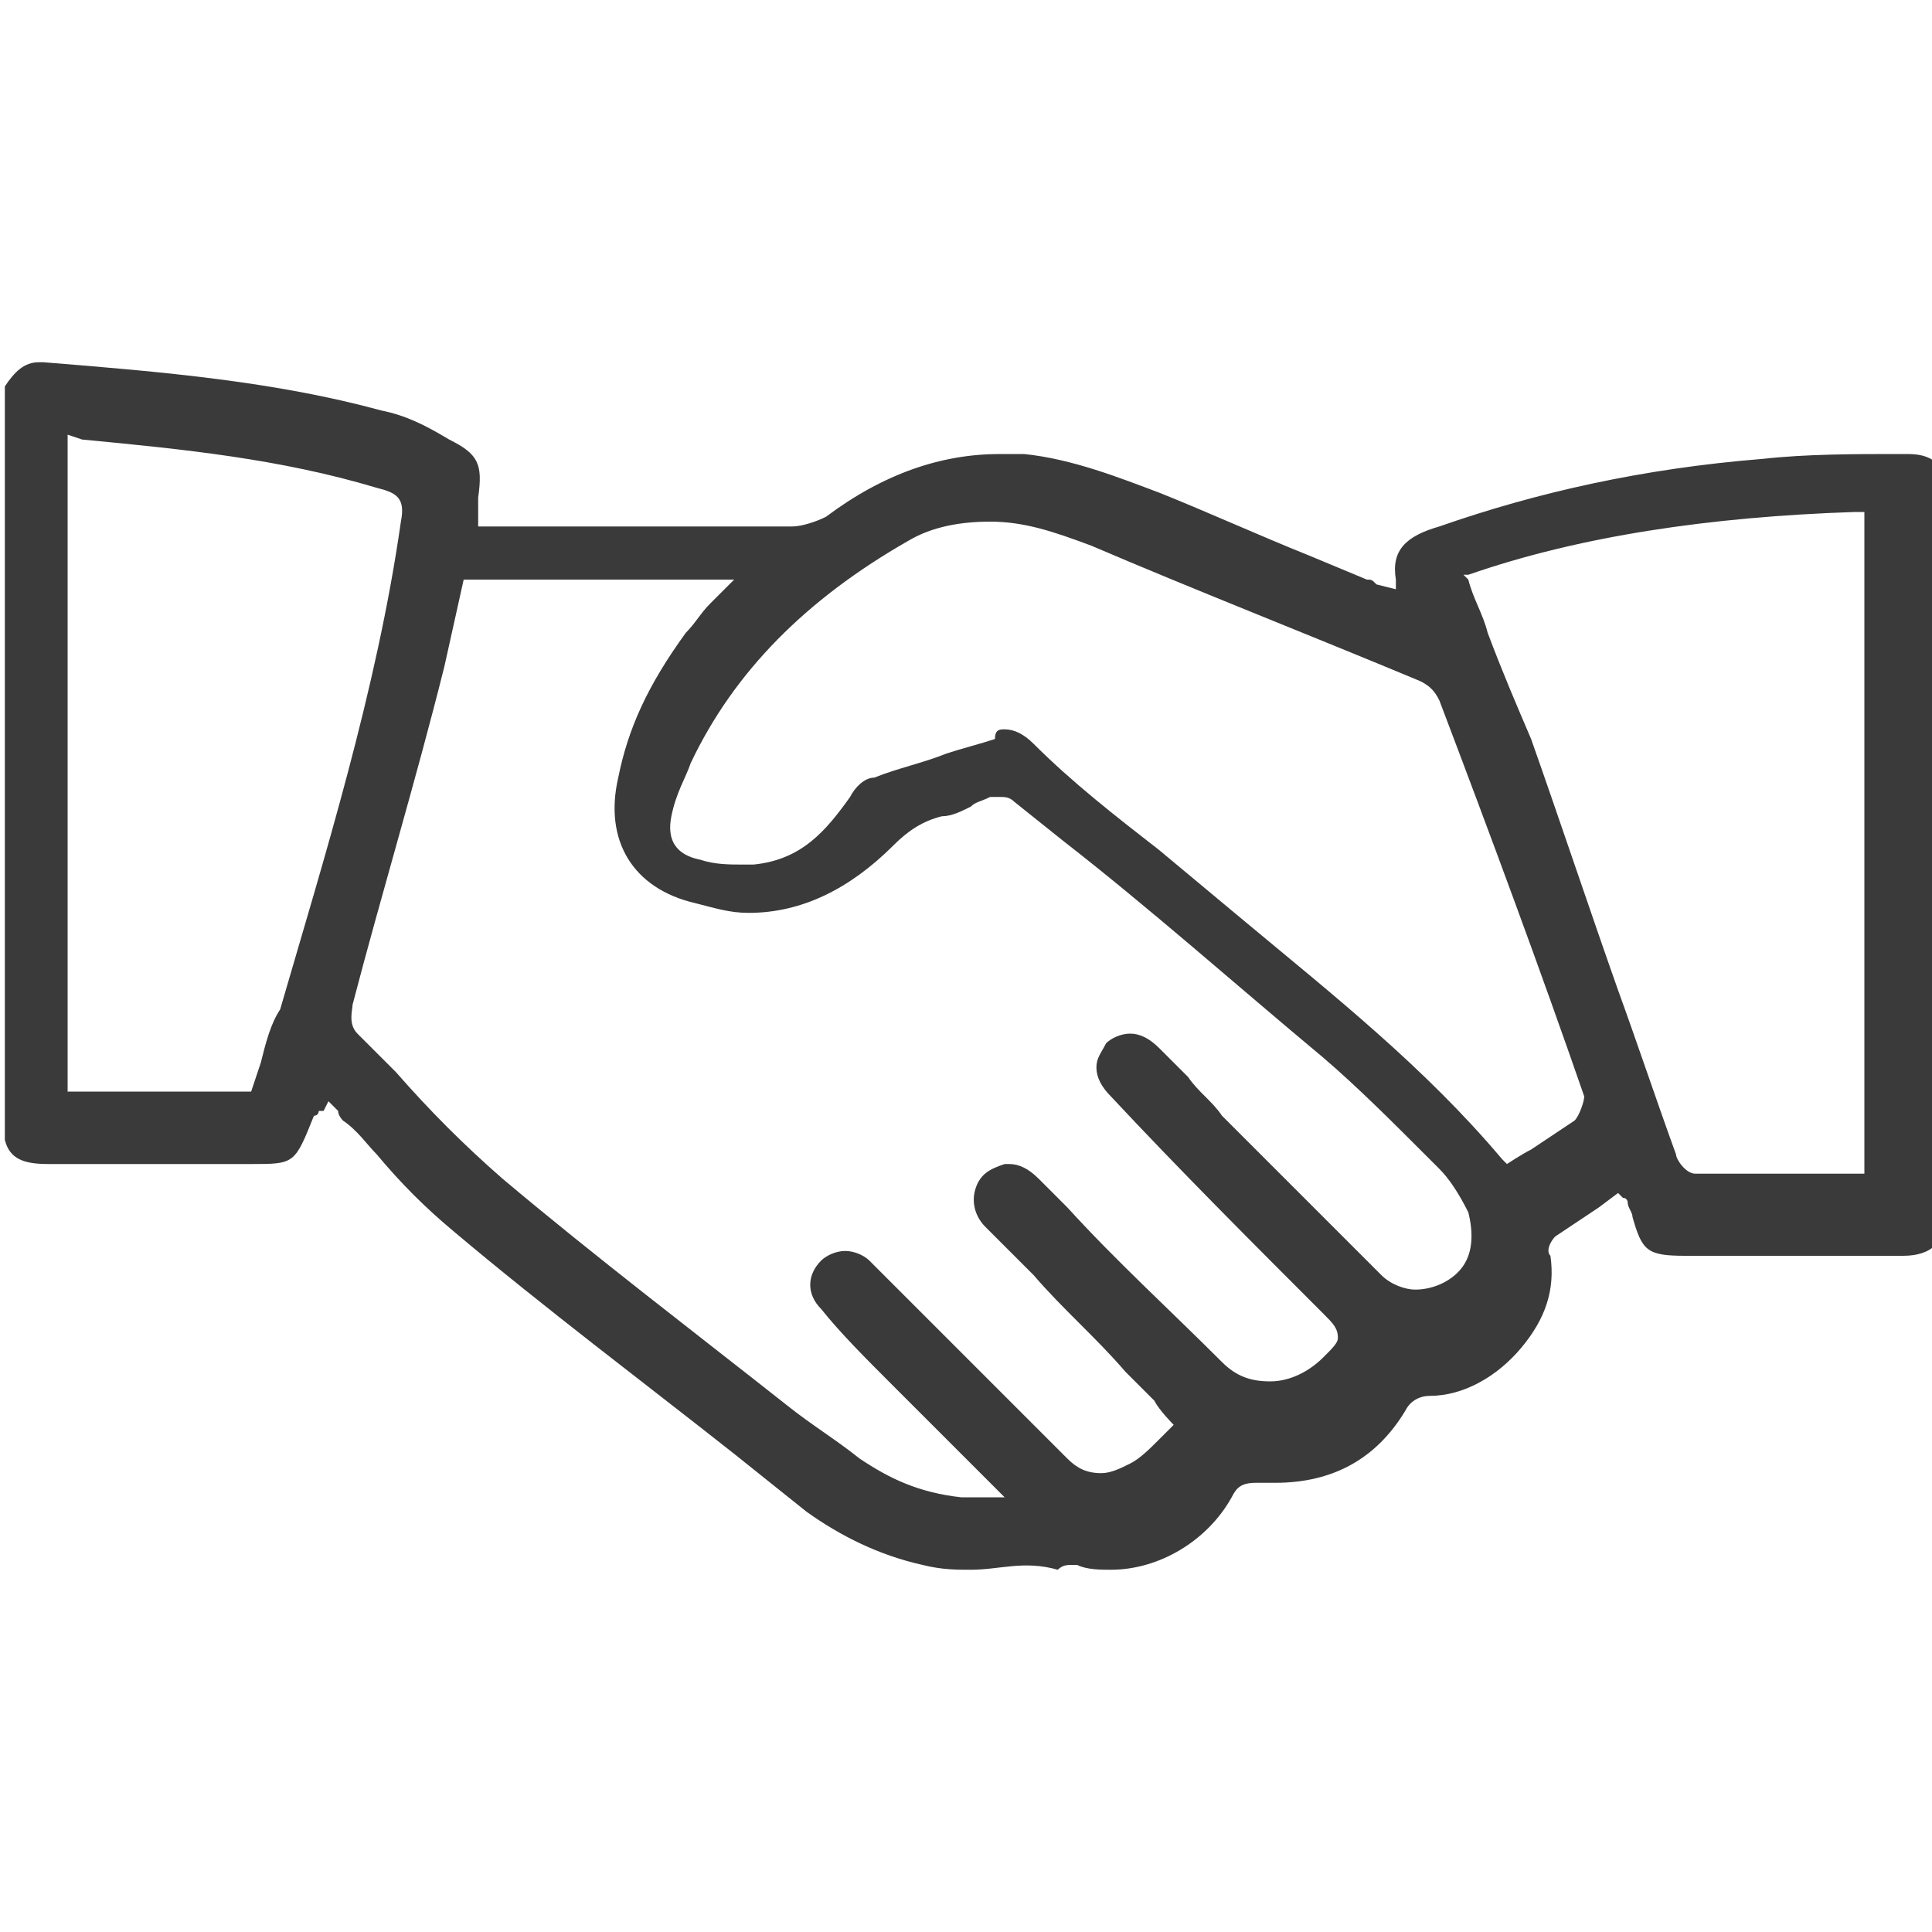<?xml version="1.0" encoding="utf-8"?>
<!-- Generator: Adobe Illustrator 23.0.1, SVG Export Plug-In . SVG Version: 6.00 Build 0)  -->
<svg version="1.1" id="Capa_1" xmlns="http://www.w3.org/2000/svg" xmlns:xlink="http://www.w3.org/1999/xlink" x="0px" y="0px"
	 viewBox="0 0 40 40" style="enable-background:new 0 0 40 40;" xml:space="preserve">
<style type="text/css">
	.st0{fill:#3A3A3A;}
</style>
<path class="st0" d="M20.1,32.5c-0.3,0-0.6,0-1-0.1c-0.9-0.2-1.7-0.6-2.4-1.1l-1.5-1.2c-1.9-1.5-3.9-3-5.8-4.6
	c-0.6-0.5-1.1-1-1.6-1.6c-0.2-0.2-0.4-0.5-0.7-0.7C7.1,23.2,7,23.1,7,23c0,0-0.1-0.1-0.1-0.1l-0.1-0.1l-0.1,0.2L6.6,23
	c0,0,0,0.1-0.1,0.1c-0.4,1-0.4,1-1.3,1l-1.1,0c-0.4,0-0.9,0-1.3,0c-0.6,0-1.2,0-1.8,0l0,0c-0.5,0-0.8-0.1-0.9-0.5V8
	c0.2-0.3,0.4-0.5,0.7-0.5c0,0,0,0,0.1,0c2.5,0.2,4.8,0.4,7,1c0.5,0.1,0.9,0.3,1.4,0.6c0.6,0.3,0.7,0.5,0.6,1.2c0,0.1,0,0.2,0,0.3
	c0,0,0,0.1,0,0.1l0,0.1l0,0.1l3.2,0c1.1,0,2.2,0,3.3,0c0.2,0,0.5-0.1,0.7-0.2c1.2-0.9,2.4-1.3,3.6-1.3c0.2,0,0.3,0,0.5,0
	c1,0.1,2,0.5,2.8,0.8c1,0.4,2.1,0.9,3.1,1.3l1.2,0.5c0.1,0,0.1,0,0.2,0.1l0.4,0.1l0-0.2c-0.1-0.6,0.2-0.9,0.9-1.1
	c2-0.7,4.2-1.2,6.7-1.4c0.9-0.1,1.9-0.1,2.8-0.1l0.2,0c0.6,0,0.8,0.3,0.8,0.9c0,4.9,0,9.9,0,14.8c0,0.6-0.3,0.9-0.9,0.9
	c-0.6,0-1.3,0-1.9,0l-2.6,0c-0.8,0-0.9-0.1-1.1-0.8c0-0.1-0.1-0.2-0.1-0.3c0,0,0-0.1-0.1-0.1c0,0,0,0,0,0l-0.1-0.1l-0.4,0.3
	c-0.3,0.2-0.6,0.4-0.9,0.6c-0.1,0.1-0.2,0.3-0.1,0.4c0.1,0.7-0.1,1.3-0.6,1.9c-0.5,0.6-1.2,1-1.9,1c-0.2,0-0.4,0.1-0.5,0.3
	c-0.6,1-1.5,1.5-2.7,1.5c-0.1,0-0.2,0-0.3,0c0,0,0,0-0.1,0c-0.3,0-0.4,0.1-0.5,0.3c-0.5,0.9-1.5,1.5-2.5,1.5c-0.2,0-0.5,0-0.7-0.1
	c0,0-0.1,0-0.1,0c-0.1,0-0.2,0-0.3,0.1C21.2,32.3,20.7,32.5,20.1,32.5z M9.2,13.8c-0.6,2.4-1.3,4.7-1.9,7c0,0.1-0.1,0.4,0.1,0.6
	c0.3,0.3,0.5,0.5,0.8,0.8c0.7,0.8,1.4,1.5,2.2,2.2c1.9,1.6,4,3.2,5.9,4.7c0.5,0.4,1,0.7,1.5,1.1c0.6,0.4,1.2,0.7,2.1,0.8
	c0.1,0,0.1,0,0.2,0c0.1,0,0.1,0,0.2,0c0.1,0,0.2,0,0.2,0h0.3l-0.9-0.9c-0.5-0.5-0.9-0.9-1.4-1.4c-0.6-0.6-1.1-1.1-1.5-1.6
	c-0.3-0.3-0.3-0.7,0-1c0.1-0.1,0.3-0.2,0.5-0.2c0.2,0,0.4,0.1,0.5,0.2c0,0,0.1,0.1,0.1,0.1c0,0,0.1,0.1,0.1,0.1
	c1.3,1.3,2.6,2.6,3.9,3.9c0.2,0.2,0.4,0.3,0.7,0.3c0.2,0,0.4-0.1,0.6-0.2c0.2-0.1,0.4-0.3,0.6-0.5c0.1-0.1,0.1-0.1,0.2-0.2l0.1-0.1
	c0,0-0.3-0.3-0.4-0.5c-0.2-0.2-0.4-0.4-0.6-0.6c-0.6-0.7-1.3-1.3-1.9-2l-1-1c-0.2-0.2-0.3-0.5-0.2-0.8c0.1-0.3,0.3-0.4,0.6-0.5
	c0,0,0.1,0,0.1,0c0.2,0,0.4,0.1,0.6,0.3l0.6,0.6c1,1.1,2.1,2.1,3.2,3.2c0.3,0.3,0.6,0.4,1,0.4c0.4,0,0.8-0.2,1.1-0.5
	c0.2-0.2,0.3-0.3,0.3-0.4c0-0.2-0.1-0.3-0.3-0.5c-1.5-1.5-3-3-4.4-4.5c-0.2-0.2-0.3-0.4-0.3-0.6c0-0.2,0.1-0.3,0.2-0.5
	c0.1-0.1,0.3-0.2,0.5-0.2c0.2,0,0.4,0.1,0.6,0.3c0.2,0.2,0.4,0.4,0.6,0.6c0.2,0.3,0.5,0.5,0.7,0.8l0.3,0.3c1,1,2,2,3,3
	c0.2,0.2,0.5,0.3,0.7,0.3c0.4,0,0.8-0.2,1-0.5c0.2-0.3,0.2-0.7,0.1-1.1c-0.2-0.4-0.4-0.7-0.6-0.9l-0.3-0.3c-0.7-0.7-1.4-1.4-2.1-2
	c-1.8-1.5-3.6-3.1-5.4-4.5l-1-0.8c-0.1-0.1-0.2-0.1-0.3-0.1c-0.1,0-0.1,0-0.2,0c-0.2,0.1-0.3,0.1-0.4,0.2c-0.2,0.1-0.4,0.2-0.6,0.2
	c-0.4,0.1-0.7,0.3-1,0.6c-0.9,0.9-1.9,1.4-3,1.4c-0.4,0-0.7-0.1-1.1-0.2c-1.3-0.3-1.9-1.3-1.6-2.6c0.2-1,0.6-1.9,1.4-3
	c0.2-0.2,0.3-0.4,0.5-0.6c0.1-0.1,0.2-0.2,0.3-0.3l0.2-0.2H9.6L9.2,13.8z M38.4,10.6c-3,0.1-5.7,0.5-8,1.3l-0.1,0l0.1,0.1
	c0.1,0.4,0.3,0.7,0.4,1.1c0.3,0.8,0.6,1.5,0.9,2.2c0.6,1.7,1.2,3.5,1.8,5.2c0.4,1.1,0.8,2.3,1.2,3.4c0,0.1,0.2,0.4,0.4,0.4
	c0.6,0,1.3,0,1.9,0l1.6,0V10.6L38.4,10.6z M20.8,15.1c0.2,0,0.4,0.1,0.6,0.3c0.8,0.8,1.7,1.5,2.6,2.2c0.6,0.5,1.2,1,1.8,1.5
	c1.8,1.5,3.7,3,5.3,4.9l0.1,0.1c0,0,0.3-0.2,0.5-0.3c0.3-0.2,0.6-0.4,0.9-0.6c0.1-0.1,0.2-0.4,0.2-0.5c-0.9-2.6-1.9-5.3-3-8.2
	c-0.1-0.2-0.2-0.3-0.4-0.4c-2.4-1-4.7-1.9-6.8-2.8c-0.8-0.3-1.4-0.5-2.1-0.5c-0.6,0-1.2,0.1-1.7,0.4c-2.1,1.2-3.6,2.7-4.5,4.6
	c-0.1,0.3-0.3,0.6-0.4,1.1c-0.1,0.5,0.1,0.8,0.6,0.9c0.3,0.1,0.6,0.1,0.9,0.1c0.1,0,0.1,0,0.2,0c1-0.1,1.5-0.7,2-1.4
	c0.1-0.2,0.3-0.4,0.5-0.4c0.5-0.2,1-0.3,1.5-0.5c0.3-0.1,0.7-0.2,1-0.3C20.6,15.1,20.7,15.1,20.8,15.1z M1.4,22.6h3.8L5.4,22
	c0.1-0.4,0.2-0.8,0.4-1.1c0.9-3.1,2-6.6,2.5-10.1c0.1-0.5-0.1-0.6-0.5-0.7c-2-0.6-4-0.8-6.1-1L1.4,9V22.6z"/>
</svg>
